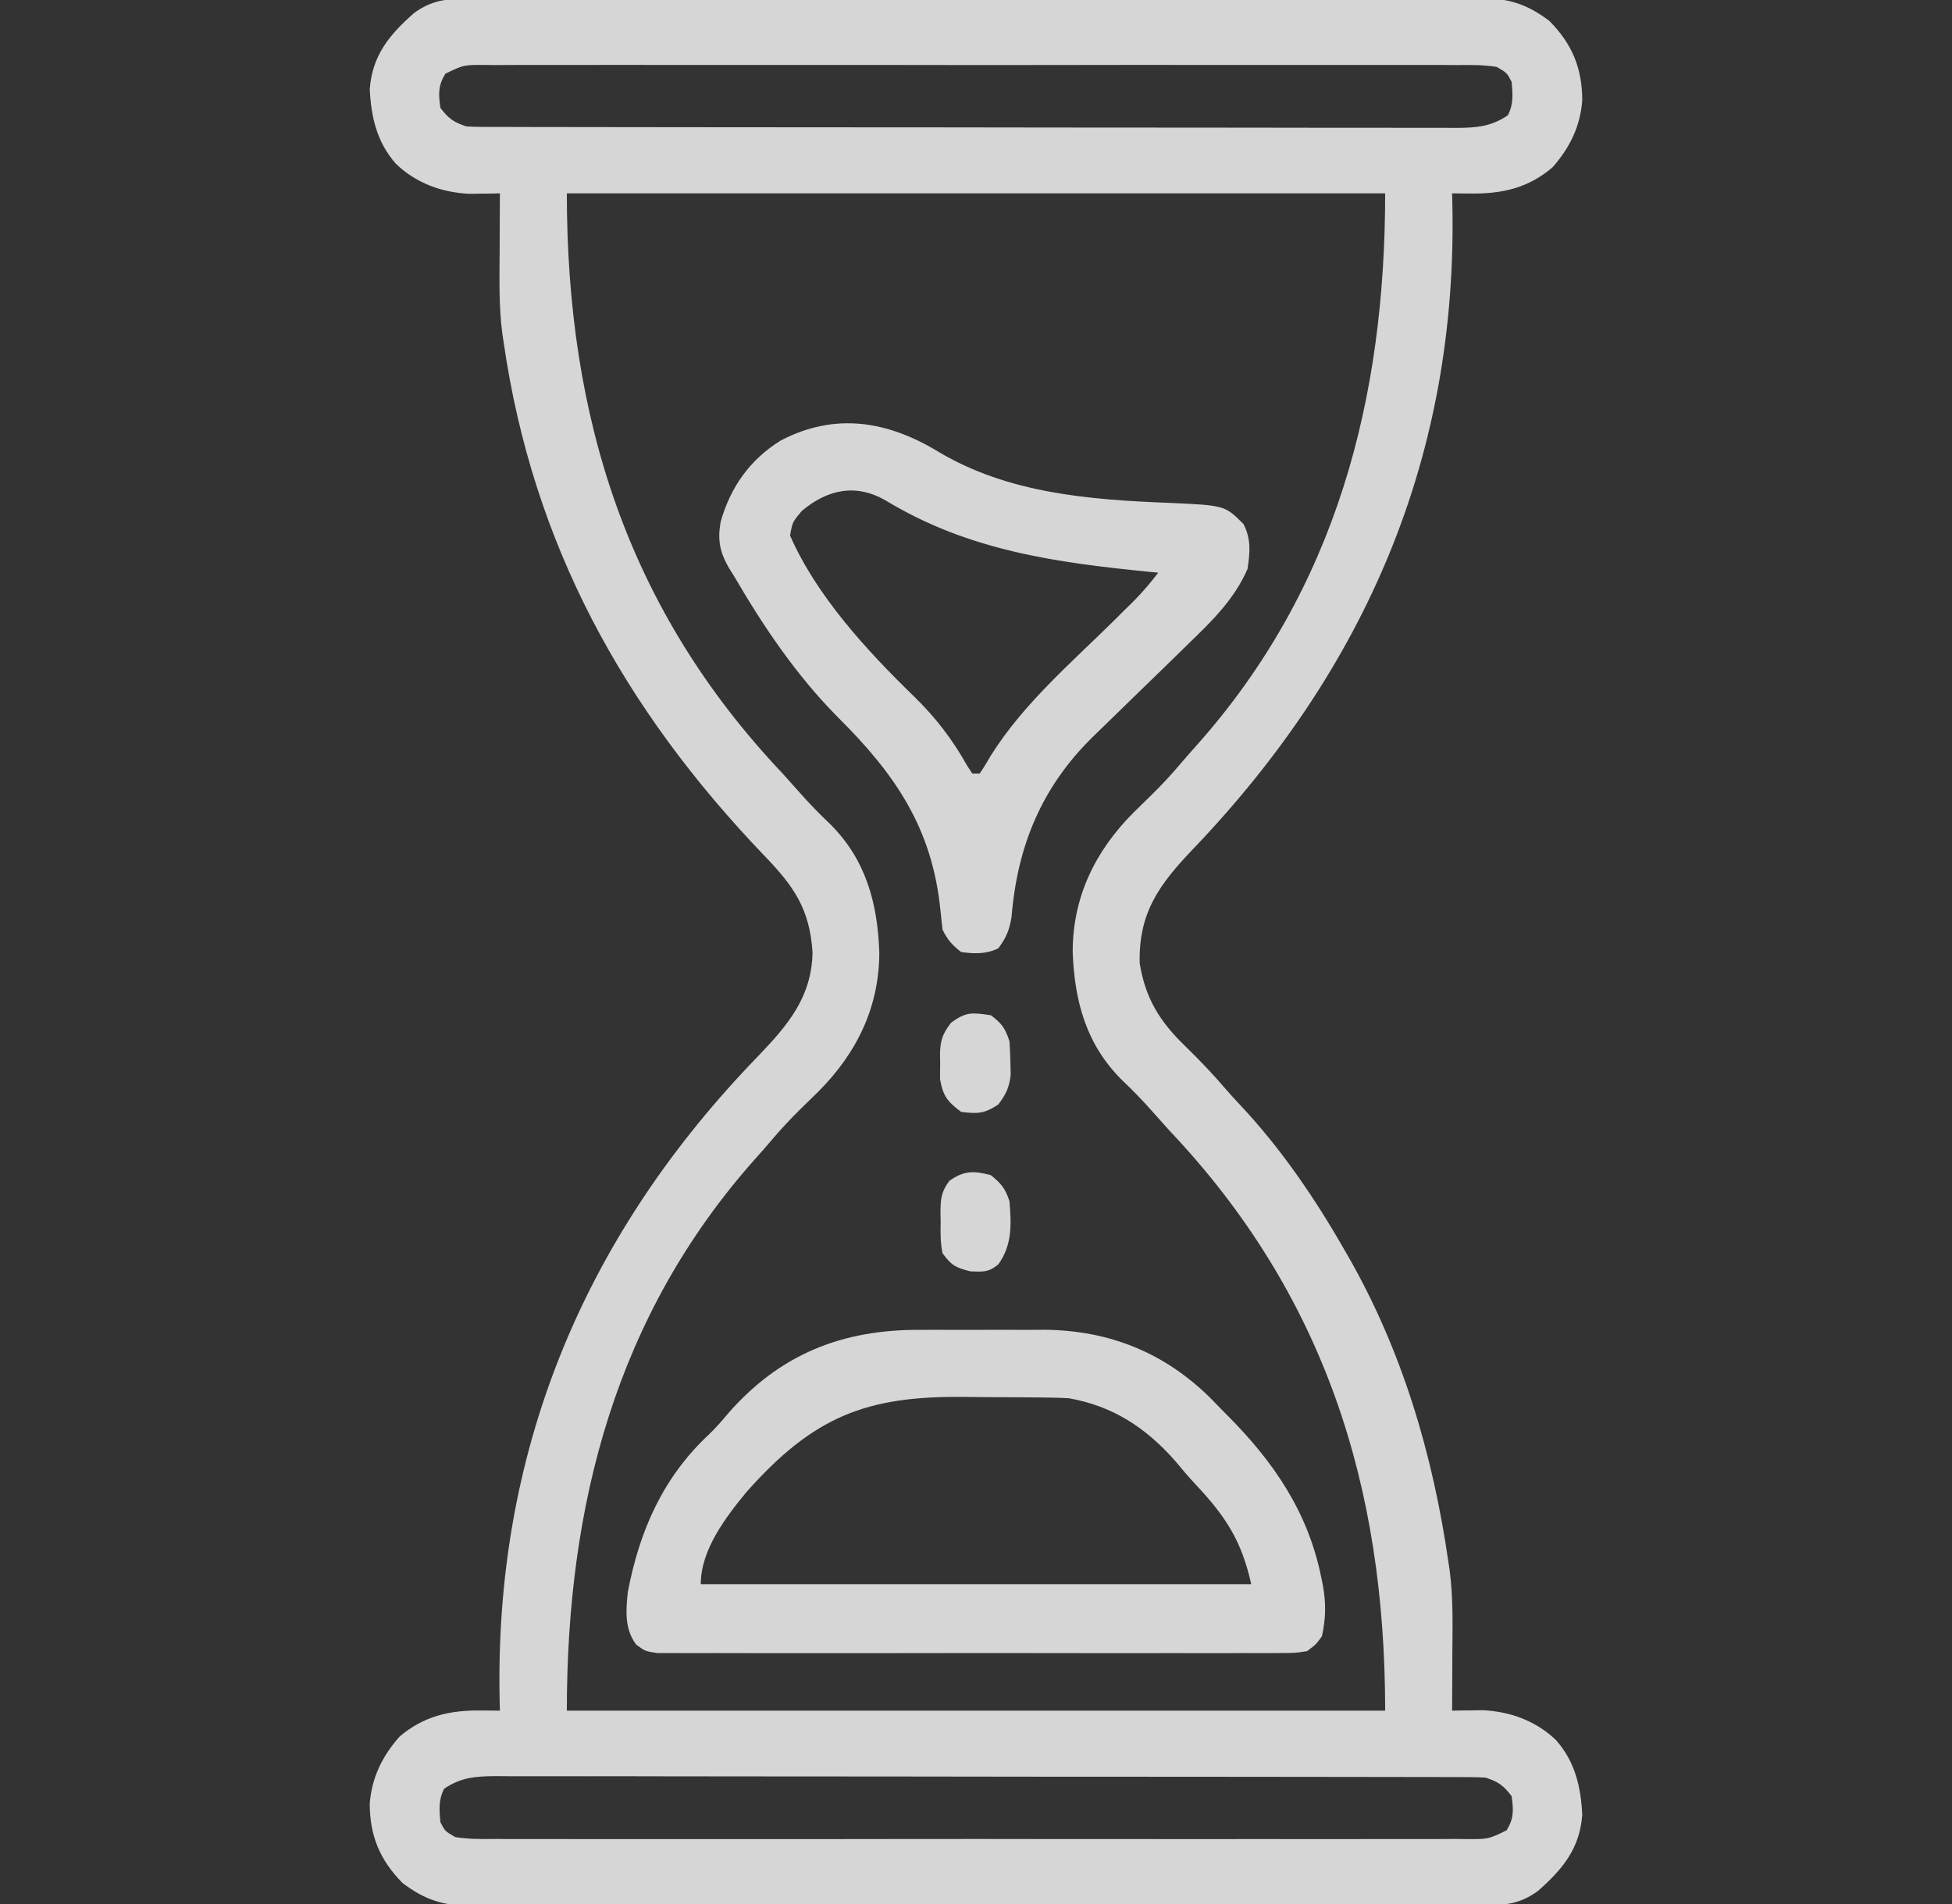 <svg width="41" height="40" viewBox="0 0 41 40" fill="none" xmlns="http://www.w3.org/2000/svg">
<rect x="0" y="0" width="41" height="40" fill="#333333" stroke="none"/>
<g clip-path="url(#clip0_1196_646)">
<path d="M9.648 -0.02C9.766 -0.021 9.766 -0.021 9.886 -0.022C9.972 -0.021 10.058 -0.021 10.147 -0.021C10.285 -0.021 10.285 -0.021 10.425 -0.022C10.68 -0.023 10.934 -0.023 11.188 -0.023C11.463 -0.023 11.738 -0.024 12.012 -0.024C12.55 -0.026 13.088 -0.026 13.625 -0.026C14.062 -0.026 14.5 -0.027 14.937 -0.027C16.176 -0.028 17.416 -0.029 18.656 -0.029C18.723 -0.029 18.789 -0.029 18.858 -0.029C18.925 -0.029 18.992 -0.029 19.061 -0.029C20.145 -0.029 21.229 -0.03 22.314 -0.033C23.427 -0.035 24.54 -0.036 25.654 -0.036C26.279 -0.036 26.904 -0.036 27.529 -0.038C28.061 -0.039 28.593 -0.04 29.125 -0.039C29.397 -0.038 29.668 -0.038 29.94 -0.039C30.234 -0.041 30.529 -0.04 30.823 -0.039C30.909 -0.039 30.994 -0.04 31.082 -0.041C31.679 -0.036 32.065 0.077 32.547 0.443C33.022 0.927 33.232 1.431 33.234 2.109C33.191 2.661 32.973 3.101 32.609 3.516C32.102 3.947 31.562 4.071 30.909 4.066C30.832 4.065 30.756 4.065 30.677 4.064C30.589 4.063 30.589 4.063 30.5 4.062C30.502 4.125 30.503 4.187 30.505 4.251C30.625 9.554 28.7 14.024 25.072 17.823C24.361 18.568 23.913 19.16 23.938 20.234C24.057 20.976 24.36 21.462 24.899 21.982C25.199 22.275 25.485 22.573 25.756 22.892C25.85 23 25.946 23.106 26.044 23.209C26.898 24.117 27.617 25.17 28.234 26.25C28.262 26.297 28.289 26.345 28.317 26.393C29.454 28.38 30.096 30.557 30.422 32.812C30.43 32.867 30.439 32.921 30.447 32.977C30.527 33.572 30.509 34.172 30.505 34.77C30.505 34.884 30.504 34.998 30.504 35.111C30.503 35.386 30.502 35.662 30.5 35.938C30.557 35.936 30.615 35.935 30.674 35.934C30.75 35.933 30.826 35.933 30.904 35.932C30.979 35.931 31.054 35.929 31.131 35.928C31.714 35.952 32.267 36.153 32.688 36.562C33.083 37.015 33.204 37.533 33.234 38.125C33.181 38.836 32.824 39.266 32.304 39.725C32.001 39.945 31.724 40.02 31.352 40.02C31.273 40.021 31.195 40.021 31.114 40.022C31.028 40.021 30.942 40.021 30.853 40.021C30.761 40.021 30.669 40.022 30.575 40.022C30.32 40.023 30.066 40.023 29.812 40.023C29.537 40.023 29.262 40.023 28.988 40.024C28.45 40.026 27.913 40.026 27.375 40.026C26.938 40.026 26.5 40.026 26.063 40.027C24.824 40.028 23.584 40.029 22.344 40.029C22.277 40.029 22.211 40.029 22.142 40.029C22.075 40.029 22.008 40.029 21.939 40.029C20.855 40.029 19.771 40.03 18.686 40.033C17.573 40.035 16.46 40.036 15.346 40.036C14.721 40.036 14.096 40.036 13.471 40.038C12.939 40.039 12.407 40.04 11.874 40.038C11.603 40.038 11.332 40.038 11.06 40.039C10.766 40.041 10.471 40.04 10.177 40.039C10.091 40.039 10.006 40.04 9.918 40.041C9.321 40.036 8.935 39.923 8.453 39.557C7.978 39.073 7.768 38.569 7.766 37.891C7.81 37.339 8.027 36.899 8.391 36.484C8.898 36.053 9.438 35.929 10.091 35.934C10.168 35.935 10.244 35.935 10.323 35.936C10.382 35.936 10.44 35.937 10.5 35.938C10.498 35.875 10.497 35.813 10.495 35.749C10.378 30.563 12.212 26.09 15.764 22.354C15.816 22.3 15.868 22.246 15.921 22.19C16.545 21.539 17.048 20.953 17.067 20.01C17.007 19.093 16.676 18.619 16.047 17.969C13.101 14.891 11.192 11.441 10.578 7.187C10.57 7.133 10.561 7.079 10.553 7.023C10.473 6.428 10.492 5.828 10.495 5.229C10.495 5.116 10.496 5.003 10.496 4.889C10.497 4.614 10.498 4.338 10.5 4.062C10.414 4.064 10.414 4.064 10.326 4.066C10.25 4.067 10.174 4.067 10.096 4.068C10.021 4.069 9.946 4.07 9.869 4.072C9.286 4.048 8.733 3.847 8.312 3.437C7.917 2.985 7.796 2.467 7.766 1.875C7.819 1.164 8.176 0.734 8.695 0.275C8.999 0.055 9.276 -0.02 9.648 -0.02ZM9.355 1.548C9.2 1.801 9.209 1.975 9.25 2.266C9.423 2.493 9.525 2.566 9.797 2.656C9.917 2.663 10.038 2.666 10.159 2.667C10.233 2.667 10.308 2.667 10.385 2.667C10.467 2.667 10.55 2.667 10.635 2.667C10.722 2.667 10.809 2.668 10.899 2.668C11.193 2.669 11.487 2.669 11.781 2.669C11.991 2.669 12.201 2.67 12.412 2.67C12.984 2.671 13.556 2.672 14.128 2.672C14.485 2.672 14.842 2.672 15.199 2.673C16.188 2.674 17.176 2.675 18.165 2.675C18.228 2.675 18.291 2.675 18.357 2.675C18.42 2.675 18.484 2.675 18.549 2.675C18.677 2.675 18.806 2.675 18.934 2.675C18.998 2.675 19.062 2.675 19.128 2.675C20.161 2.675 21.194 2.677 22.228 2.679C23.288 2.68 24.349 2.681 25.41 2.681C26.005 2.682 26.601 2.682 27.196 2.683C27.703 2.685 28.211 2.685 28.718 2.684C28.977 2.684 29.235 2.684 29.494 2.685C29.775 2.686 30.055 2.686 30.336 2.685C30.458 2.686 30.458 2.686 30.583 2.687C31.003 2.684 31.312 2.665 31.672 2.422C31.793 2.18 31.773 1.985 31.75 1.719C31.652 1.53 31.652 1.53 31.438 1.406C31.149 1.359 30.863 1.364 30.572 1.367C30.482 1.366 30.393 1.366 30.301 1.365C30.053 1.364 29.805 1.364 29.556 1.365C29.289 1.366 29.021 1.365 28.754 1.364C28.23 1.363 27.706 1.363 27.181 1.364C26.755 1.365 26.329 1.365 25.904 1.364C25.843 1.364 25.782 1.364 25.72 1.364C25.597 1.364 25.474 1.364 25.351 1.364C24.196 1.363 23.042 1.364 21.888 1.366C20.897 1.367 19.906 1.367 18.915 1.365C17.765 1.364 16.614 1.363 15.464 1.364C15.342 1.364 15.219 1.364 15.097 1.364C15.036 1.364 14.976 1.365 14.914 1.365C14.488 1.365 14.063 1.364 13.637 1.364C13.119 1.363 12.6 1.363 12.082 1.365C11.817 1.365 11.553 1.366 11.288 1.365C11.002 1.364 10.715 1.365 10.428 1.367C10.344 1.366 10.261 1.365 10.174 1.364C9.738 1.363 9.738 1.363 9.355 1.548ZM11.906 4.062C11.906 8.775 13.179 12.805 16.438 16.25C16.562 16.388 16.685 16.526 16.809 16.665C17.008 16.888 17.211 17.1 17.429 17.305C18.186 18.053 18.433 18.972 18.469 20.005C18.469 21.155 17.996 22.123 17.191 22.93C17.068 23.052 16.943 23.173 16.819 23.294C16.597 23.511 16.389 23.736 16.189 23.973C16.081 24.1 15.972 24.224 15.861 24.347C12.933 27.638 11.906 31.625 11.906 35.938C17.578 35.938 23.25 35.938 29.094 35.938C29.094 31.225 27.821 27.195 24.562 23.75C24.438 23.612 24.315 23.474 24.191 23.335C23.992 23.112 23.789 22.9 23.571 22.695C22.814 21.947 22.567 21.028 22.531 19.995C22.531 18.845 23.004 17.877 23.809 17.07C23.932 16.948 24.057 16.827 24.181 16.706C24.403 16.489 24.611 16.264 24.811 16.027C24.919 15.9 25.028 15.776 25.139 15.653C28.067 12.362 29.094 8.375 29.094 4.062C23.422 4.062 17.75 4.062 11.906 4.062ZM9.328 37.578C9.207 37.82 9.227 38.015 9.25 38.281C9.348 38.47 9.348 38.47 9.562 38.594C9.851 38.641 10.137 38.636 10.428 38.633C10.518 38.634 10.607 38.634 10.699 38.635C10.947 38.636 11.195 38.636 11.444 38.635C11.711 38.634 11.979 38.635 12.246 38.636C12.77 38.637 13.294 38.637 13.819 38.636C14.245 38.635 14.671 38.635 15.097 38.636C15.157 38.636 15.218 38.636 15.28 38.636C15.403 38.636 15.526 38.636 15.649 38.636C16.804 38.637 17.958 38.636 19.112 38.634C20.103 38.633 21.094 38.633 22.085 38.635C23.235 38.636 24.386 38.637 25.536 38.636C25.658 38.636 25.781 38.636 25.904 38.636C25.964 38.636 26.024 38.636 26.086 38.635C26.512 38.635 26.937 38.636 27.363 38.636C27.881 38.637 28.4 38.637 28.918 38.635C29.183 38.635 29.447 38.634 29.712 38.635C29.998 38.636 30.285 38.635 30.572 38.633C30.698 38.635 30.698 38.635 30.826 38.636C31.262 38.637 31.262 38.637 31.645 38.452C31.8 38.199 31.791 38.025 31.75 37.734C31.577 37.507 31.475 37.434 31.203 37.344C31.083 37.337 30.962 37.334 30.841 37.334C30.767 37.333 30.692 37.333 30.615 37.333C30.491 37.333 30.491 37.333 30.365 37.333C30.278 37.333 30.191 37.332 30.101 37.332C29.807 37.331 29.513 37.331 29.219 37.331C29.009 37.331 28.799 37.33 28.588 37.33C28.016 37.329 27.444 37.328 26.872 37.328C26.515 37.328 26.158 37.328 25.801 37.327C24.812 37.326 23.824 37.325 22.835 37.325C22.772 37.325 22.709 37.325 22.643 37.325C22.58 37.325 22.516 37.325 22.451 37.325C22.323 37.325 22.194 37.325 22.066 37.325C22.002 37.325 21.938 37.325 21.872 37.325C20.839 37.325 19.806 37.323 18.772 37.321C17.712 37.32 16.651 37.319 15.59 37.319C14.995 37.318 14.399 37.318 13.804 37.317C13.296 37.315 12.789 37.315 12.282 37.316C12.023 37.316 11.765 37.316 11.506 37.315C11.225 37.314 10.945 37.314 10.664 37.315C10.583 37.314 10.501 37.314 10.417 37.313C9.997 37.316 9.688 37.335 9.328 37.578Z" fill="white" fill-opacity="0.8"/>
<path d="M19.328 27.938C19.422 27.937 19.515 27.937 19.612 27.937C19.808 27.937 20.005 27.937 20.201 27.938C20.499 27.939 20.797 27.938 21.096 27.937C21.288 27.937 21.48 27.937 21.672 27.938C21.76 27.937 21.848 27.937 21.938 27.936C23.3 27.948 24.462 28.417 25.427 29.374C25.503 29.452 25.58 29.531 25.656 29.609C25.716 29.669 25.716 29.669 25.776 29.73C26.752 30.709 27.474 31.764 27.751 33.135C27.762 33.186 27.772 33.237 27.783 33.29C27.854 33.68 27.85 33.992 27.766 34.375C27.641 34.547 27.641 34.547 27.453 34.688C27.198 34.727 27.198 34.727 26.89 34.727C26.833 34.728 26.776 34.728 26.718 34.729C26.527 34.73 26.337 34.729 26.146 34.728C26.009 34.728 25.873 34.729 25.736 34.73C25.366 34.731 24.995 34.73 24.624 34.729C24.236 34.729 23.848 34.729 23.46 34.73C22.808 34.73 22.157 34.73 21.505 34.728C20.752 34.727 19.998 34.727 19.245 34.729C18.598 34.73 17.951 34.73 17.305 34.73C16.918 34.729 16.532 34.729 16.146 34.73C15.783 34.731 15.419 34.73 15.056 34.728C14.923 34.728 14.789 34.728 14.656 34.729C14.474 34.73 14.292 34.729 14.11 34.727C13.957 34.727 13.957 34.727 13.802 34.727C13.547 34.688 13.547 34.688 13.359 34.547C13.116 34.211 13.147 33.843 13.186 33.449C13.432 32.158 13.924 31.034 14.901 30.125C15.043 29.989 15.168 29.843 15.295 29.692C16.382 28.449 17.687 27.929 19.328 27.938ZM15.682 31.341C15.242 31.876 14.719 32.558 14.719 33.281C18.534 33.281 22.35 33.281 26.281 33.281C26.08 32.377 25.752 31.868 25.127 31.201C24.972 31.036 24.828 30.867 24.685 30.693C24.071 29.995 23.373 29.537 22.453 29.375C22.324 29.367 22.195 29.363 22.066 29.361C21.954 29.36 21.954 29.36 21.839 29.358C21.759 29.358 21.679 29.357 21.596 29.356C21.471 29.355 21.471 29.355 21.342 29.354C21.165 29.353 20.988 29.352 20.811 29.352C20.631 29.351 20.451 29.349 20.271 29.347C18.192 29.32 17.09 29.758 15.682 31.341Z" fill="white" fill-opacity="0.8"/>
<path d="M19.704 9.487C21.177 10.368 22.891 10.5 24.568 10.565C25.726 10.617 25.726 10.617 26.117 11.008C26.281 11.321 26.256 11.611 26.203 11.953C25.93 12.582 25.463 13.042 24.976 13.51C24.865 13.618 24.754 13.727 24.644 13.836C24.413 14.062 24.18 14.287 23.948 14.512C23.756 14.698 23.565 14.884 23.374 15.071C23.232 15.211 23.09 15.349 22.946 15.487C21.876 16.54 21.368 17.778 21.247 19.261C21.202 19.539 21.136 19.698 20.969 19.922C20.719 20.047 20.458 20.04 20.188 20C19.998 19.854 19.903 19.744 19.797 19.531C19.782 19.398 19.767 19.266 19.754 19.133C19.584 17.406 18.812 16.273 17.601 15.07C16.736 14.199 16.037 13.167 15.422 12.109C15.385 12.051 15.349 11.992 15.311 11.932C15.119 11.6 15.069 11.346 15.136 10.965C15.341 10.236 15.754 9.65 16.403 9.252C17.54 8.66 18.637 8.841 19.704 9.487ZM16.838 10.737C16.645 10.968 16.645 10.968 16.594 11.25C17.151 12.521 18.208 13.669 19.196 14.629C19.645 15.065 20.004 15.531 20.309 16.077C20.346 16.134 20.384 16.191 20.422 16.25C20.473 16.25 20.525 16.25 20.578 16.25C20.66 16.13 20.735 16.005 20.808 15.879C21.494 14.779 22.528 13.9 23.444 12.993C23.503 12.933 23.563 12.874 23.625 12.812C23.693 12.745 23.762 12.678 23.832 12.608C24.012 12.425 24.171 12.235 24.328 12.031C24.244 12.023 24.244 12.023 24.158 12.015C22.165 11.817 20.344 11.567 18.609 10.518C17.982 10.151 17.38 10.278 16.838 10.737Z" fill="white" fill-opacity="0.8"/>
<path d="M20.812 21.328C21.044 21.501 21.112 21.601 21.203 21.875C21.214 22.028 21.22 22.181 21.223 22.334C21.225 22.414 21.227 22.495 21.229 22.578C21.199 22.847 21.13 22.987 20.969 23.203C20.676 23.398 20.535 23.401 20.188 23.359C19.902 23.144 19.807 23.027 19.745 22.671C19.744 22.562 19.745 22.453 19.748 22.344C19.747 22.289 19.745 22.235 19.744 22.178C19.746 21.874 19.788 21.73 19.975 21.487C20.293 21.249 20.424 21.273 20.812 21.328Z" fill="white" fill-opacity="0.8"/>
<path d="M20.812 24.688C21.032 24.866 21.113 24.965 21.203 25.234C21.243 25.718 21.263 26.153 20.969 26.562C20.762 26.732 20.654 26.719 20.383 26.709C20.072 26.631 19.984 26.584 19.797 26.328C19.751 26.106 19.753 25.89 19.758 25.664C19.757 25.605 19.755 25.545 19.754 25.484C19.756 25.193 19.763 25.046 19.941 24.807C20.248 24.589 20.456 24.593 20.812 24.688Z" fill="white" fill-opacity="0.8"/>
</g>
<defs>
<clipPath id="clip0_1196_646">
<rect width="40" height="40" fill="white" transform="translate(0.5)"/>
</clipPath>
</defs>
</svg>
